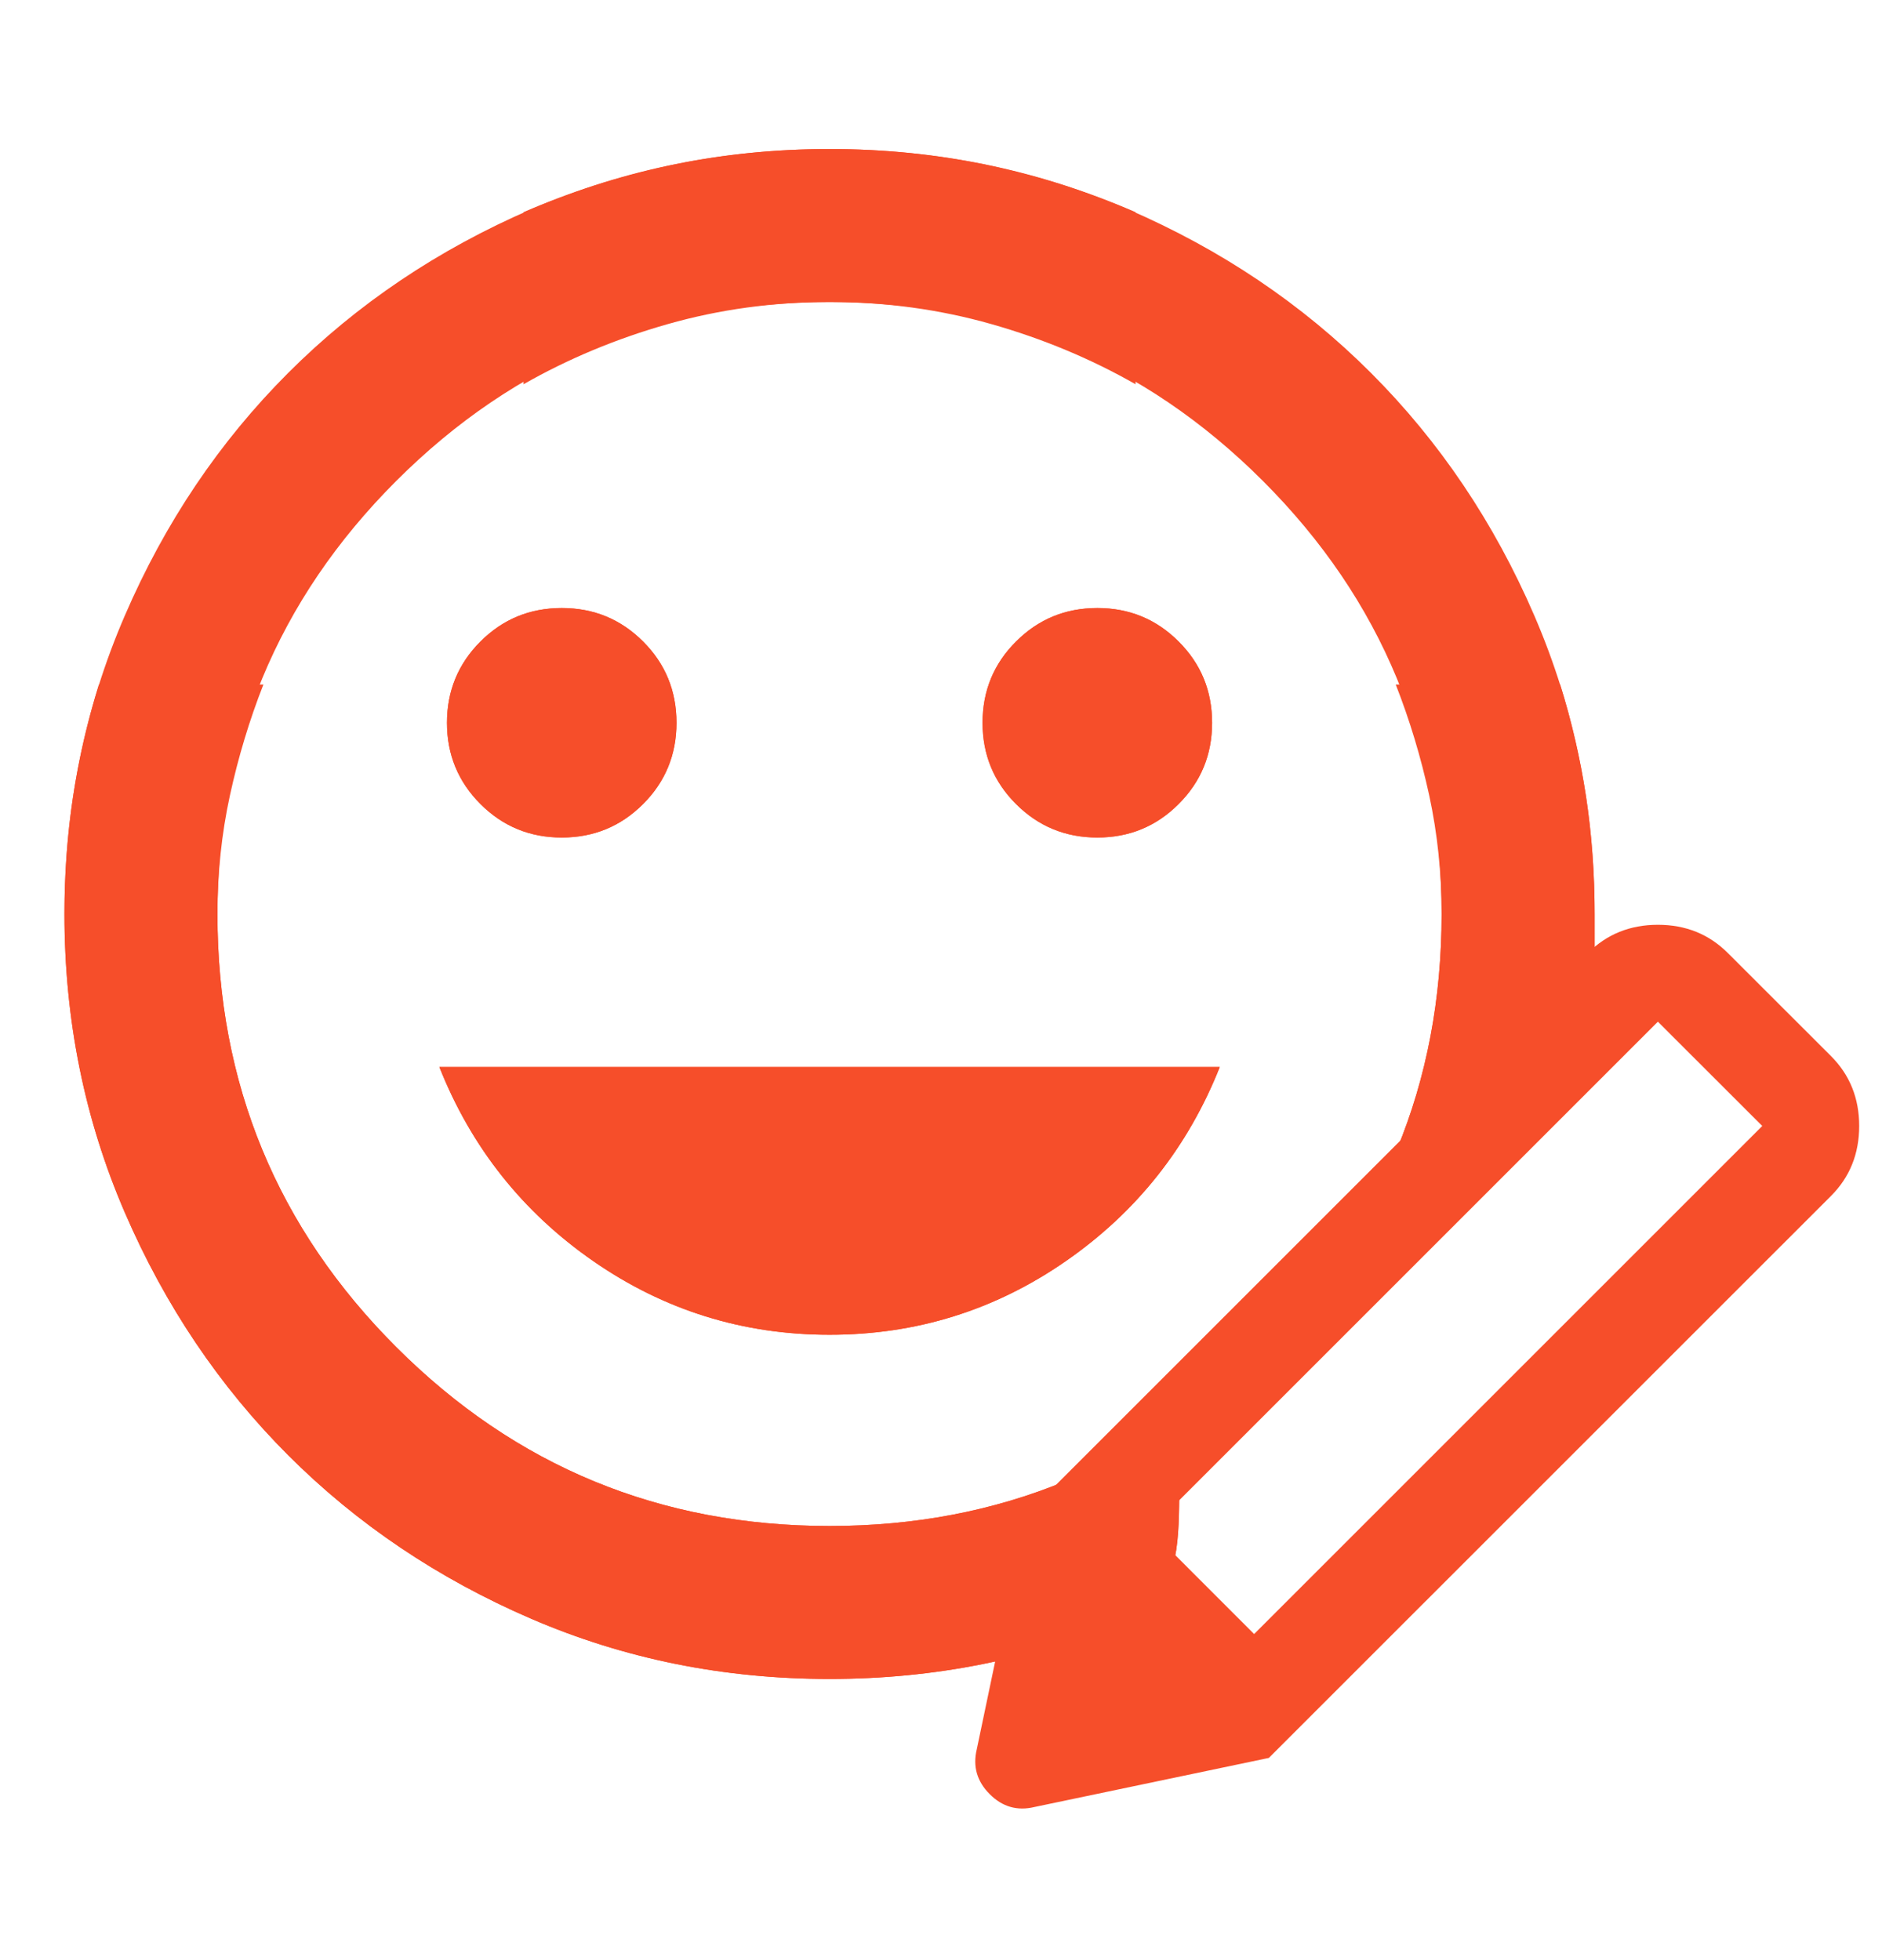 <svg width="24" height="25" viewBox="0 0 24 25" fill="none" xmlns="http://www.w3.org/2000/svg">
<path d="M10.579 21.414C9.229 21.414 7.961 21.158 6.774 20.646C5.587 20.134 4.554 19.439 3.676 18.561C2.798 17.682 2.103 16.65 1.591 15.463C1.078 14.276 0.822 13.007 0.822 11.658C0.822 10.308 1.078 9.04 1.591 7.853C2.103 6.666 2.798 5.633 3.676 4.755C4.554 3.877 5.587 3.182 6.774 2.669C7.961 2.157 9.229 1.901 10.579 1.901C11.278 1.901 11.953 1.97 12.603 2.108C13.254 2.247 13.88 2.446 14.481 2.706V4.901C13.912 4.576 13.298 4.32 12.64 4.133C11.981 3.946 11.294 3.852 10.579 3.852C8.416 3.852 6.575 4.613 5.054 6.133C3.534 7.653 2.773 9.495 2.773 11.658C2.773 13.82 3.534 15.662 5.054 17.182C6.575 18.703 8.416 19.463 10.579 19.463C12.742 19.463 14.583 18.703 16.104 17.182C17.624 15.662 18.384 13.82 18.384 11.658C18.384 11.137 18.331 10.633 18.226 10.145C18.12 9.658 17.978 9.186 17.799 8.731H19.896C20.043 9.202 20.152 9.678 20.226 10.158C20.299 10.637 20.335 11.137 20.335 11.658C20.335 13.007 20.36 12.422 19.848 13.609C19.335 14.796 16.335 16.634 15.457 17.512C14.579 18.39 15.571 20.134 14.384 20.646C13.197 21.158 11.928 21.414 10.579 21.414ZM13.994 10.682C14.4 10.682 14.746 10.54 15.03 10.255C15.315 9.971 15.457 9.625 15.457 9.219C15.457 8.812 15.315 8.466 15.03 8.182C14.746 7.897 14.4 7.755 13.994 7.755C13.587 7.755 13.242 7.897 12.957 8.182C12.672 8.466 12.53 8.812 12.53 9.219C12.53 9.625 12.672 9.971 12.957 10.255C13.242 10.54 13.587 10.682 13.994 10.682ZM7.164 10.682C7.571 10.682 7.916 10.54 8.201 10.255C8.485 9.971 8.627 9.625 8.627 9.219C8.627 8.812 8.485 8.466 8.201 8.182C7.916 7.897 7.571 7.755 7.164 7.755C6.757 7.755 6.412 7.897 6.127 8.182C5.843 8.466 5.7 8.812 5.7 9.219C5.7 9.625 5.843 9.971 6.127 10.255C6.412 10.54 6.757 10.682 7.164 10.682ZM10.579 17.024C11.684 17.024 12.689 16.711 13.591 16.085C14.494 15.459 15.148 14.633 15.555 13.609H5.603C6.009 14.633 6.664 15.459 7.566 16.085C8.469 16.711 9.473 17.024 10.579 17.024Z" fill="#F64E2A"/>
<path d="M10.579 21.414C11.928 21.414 13.197 21.158 14.384 20.646C15.571 20.134 14.579 18.39 15.457 17.512C16.335 16.634 19.335 14.796 19.848 13.609C20.36 12.422 20.335 13.007 20.335 11.658C20.335 10.308 20.079 9.04 19.567 7.853C19.055 6.666 18.36 5.633 17.482 4.755C16.604 3.877 15.571 3.182 14.384 2.669C13.197 2.157 11.928 1.901 10.579 1.901C9.88 1.901 9.205 1.97 8.554 2.108C7.904 2.247 7.278 2.446 6.676 2.706V4.901C7.245 4.576 7.859 4.32 8.518 4.133C9.176 3.946 9.863 3.852 10.579 3.852C12.742 3.852 14.583 4.613 16.104 6.133C17.624 7.653 18.384 9.495 18.384 11.658C18.384 13.82 17.624 15.662 16.104 17.182C14.583 18.703 12.742 19.463 10.579 19.463C8.416 19.463 6.575 18.703 5.054 17.182C3.534 15.662 2.773 13.82 2.773 11.658C2.773 11.137 2.826 10.633 2.932 10.145C3.038 9.658 3.18 9.186 3.359 8.731H1.261C1.115 9.202 1.005 9.678 0.932 10.158C0.859 10.637 0.822 11.137 0.822 11.658C0.822 13.007 1.078 14.276 1.591 15.463C2.103 16.65 2.798 17.682 3.676 18.561C4.554 19.439 5.587 20.134 6.774 20.646C7.961 21.158 9.229 21.414 10.579 21.414ZM7.164 10.682C6.757 10.682 6.412 10.54 6.127 10.255C5.843 9.971 5.7 9.625 5.7 9.219C5.7 8.812 5.843 8.466 6.127 8.182C6.412 7.897 6.757 7.755 7.164 7.755C7.571 7.755 7.916 7.897 8.201 8.182C8.485 8.466 8.627 8.812 8.627 9.219C8.627 9.625 8.485 9.971 8.201 10.255C7.916 10.54 7.571 10.682 7.164 10.682ZM13.994 10.682C13.587 10.682 13.242 10.54 12.957 10.255C12.672 9.971 12.53 9.625 12.53 9.219C12.53 8.812 12.672 8.466 12.957 8.182C13.242 7.897 13.587 7.755 13.994 7.755C14.4 7.755 14.746 7.897 15.03 8.182C15.315 8.466 15.457 8.812 15.457 9.219C15.457 9.625 15.315 9.971 15.03 10.255C14.746 10.54 14.4 10.682 13.994 10.682ZM10.579 17.024C9.473 17.024 8.469 16.711 7.566 16.085C6.664 15.459 6.009 14.633 5.603 13.609H15.555C15.148 14.633 14.494 15.459 13.591 16.085C12.689 16.711 11.684 17.024 10.579 17.024Z" fill="#F64E2A"/>
<mask id="mask0_1015_4636" style="mask-type:alpha" maskUnits="userSpaceOnUse" x="10" y="9" width="16" height="16">
<rect x="10.579" y="9.901" width="15.024" height="15.024" fill="#D9D9D9"/>
</mask>
<g mask="url(#mask0_1015_4636)">
<path d="M13.192 23.047C12.973 23.1 12.782 23.045 12.621 22.883C12.459 22.721 12.404 22.531 12.456 22.312L13.082 19.323L16.181 22.421L13.192 23.047ZM16.181 22.421L13.082 19.323L20.25 12.155C20.49 11.915 20.788 11.795 21.142 11.795C21.497 11.795 21.794 11.915 22.034 12.155L23.349 13.469C23.589 13.709 23.709 14.007 23.709 14.361C23.709 14.716 23.589 15.014 23.349 15.254L16.181 22.421ZM21.142 13.031L14.663 19.51L15.993 20.841L22.473 14.361L21.142 13.031Z" fill="#F64E2A"/>
</g>
</svg>
